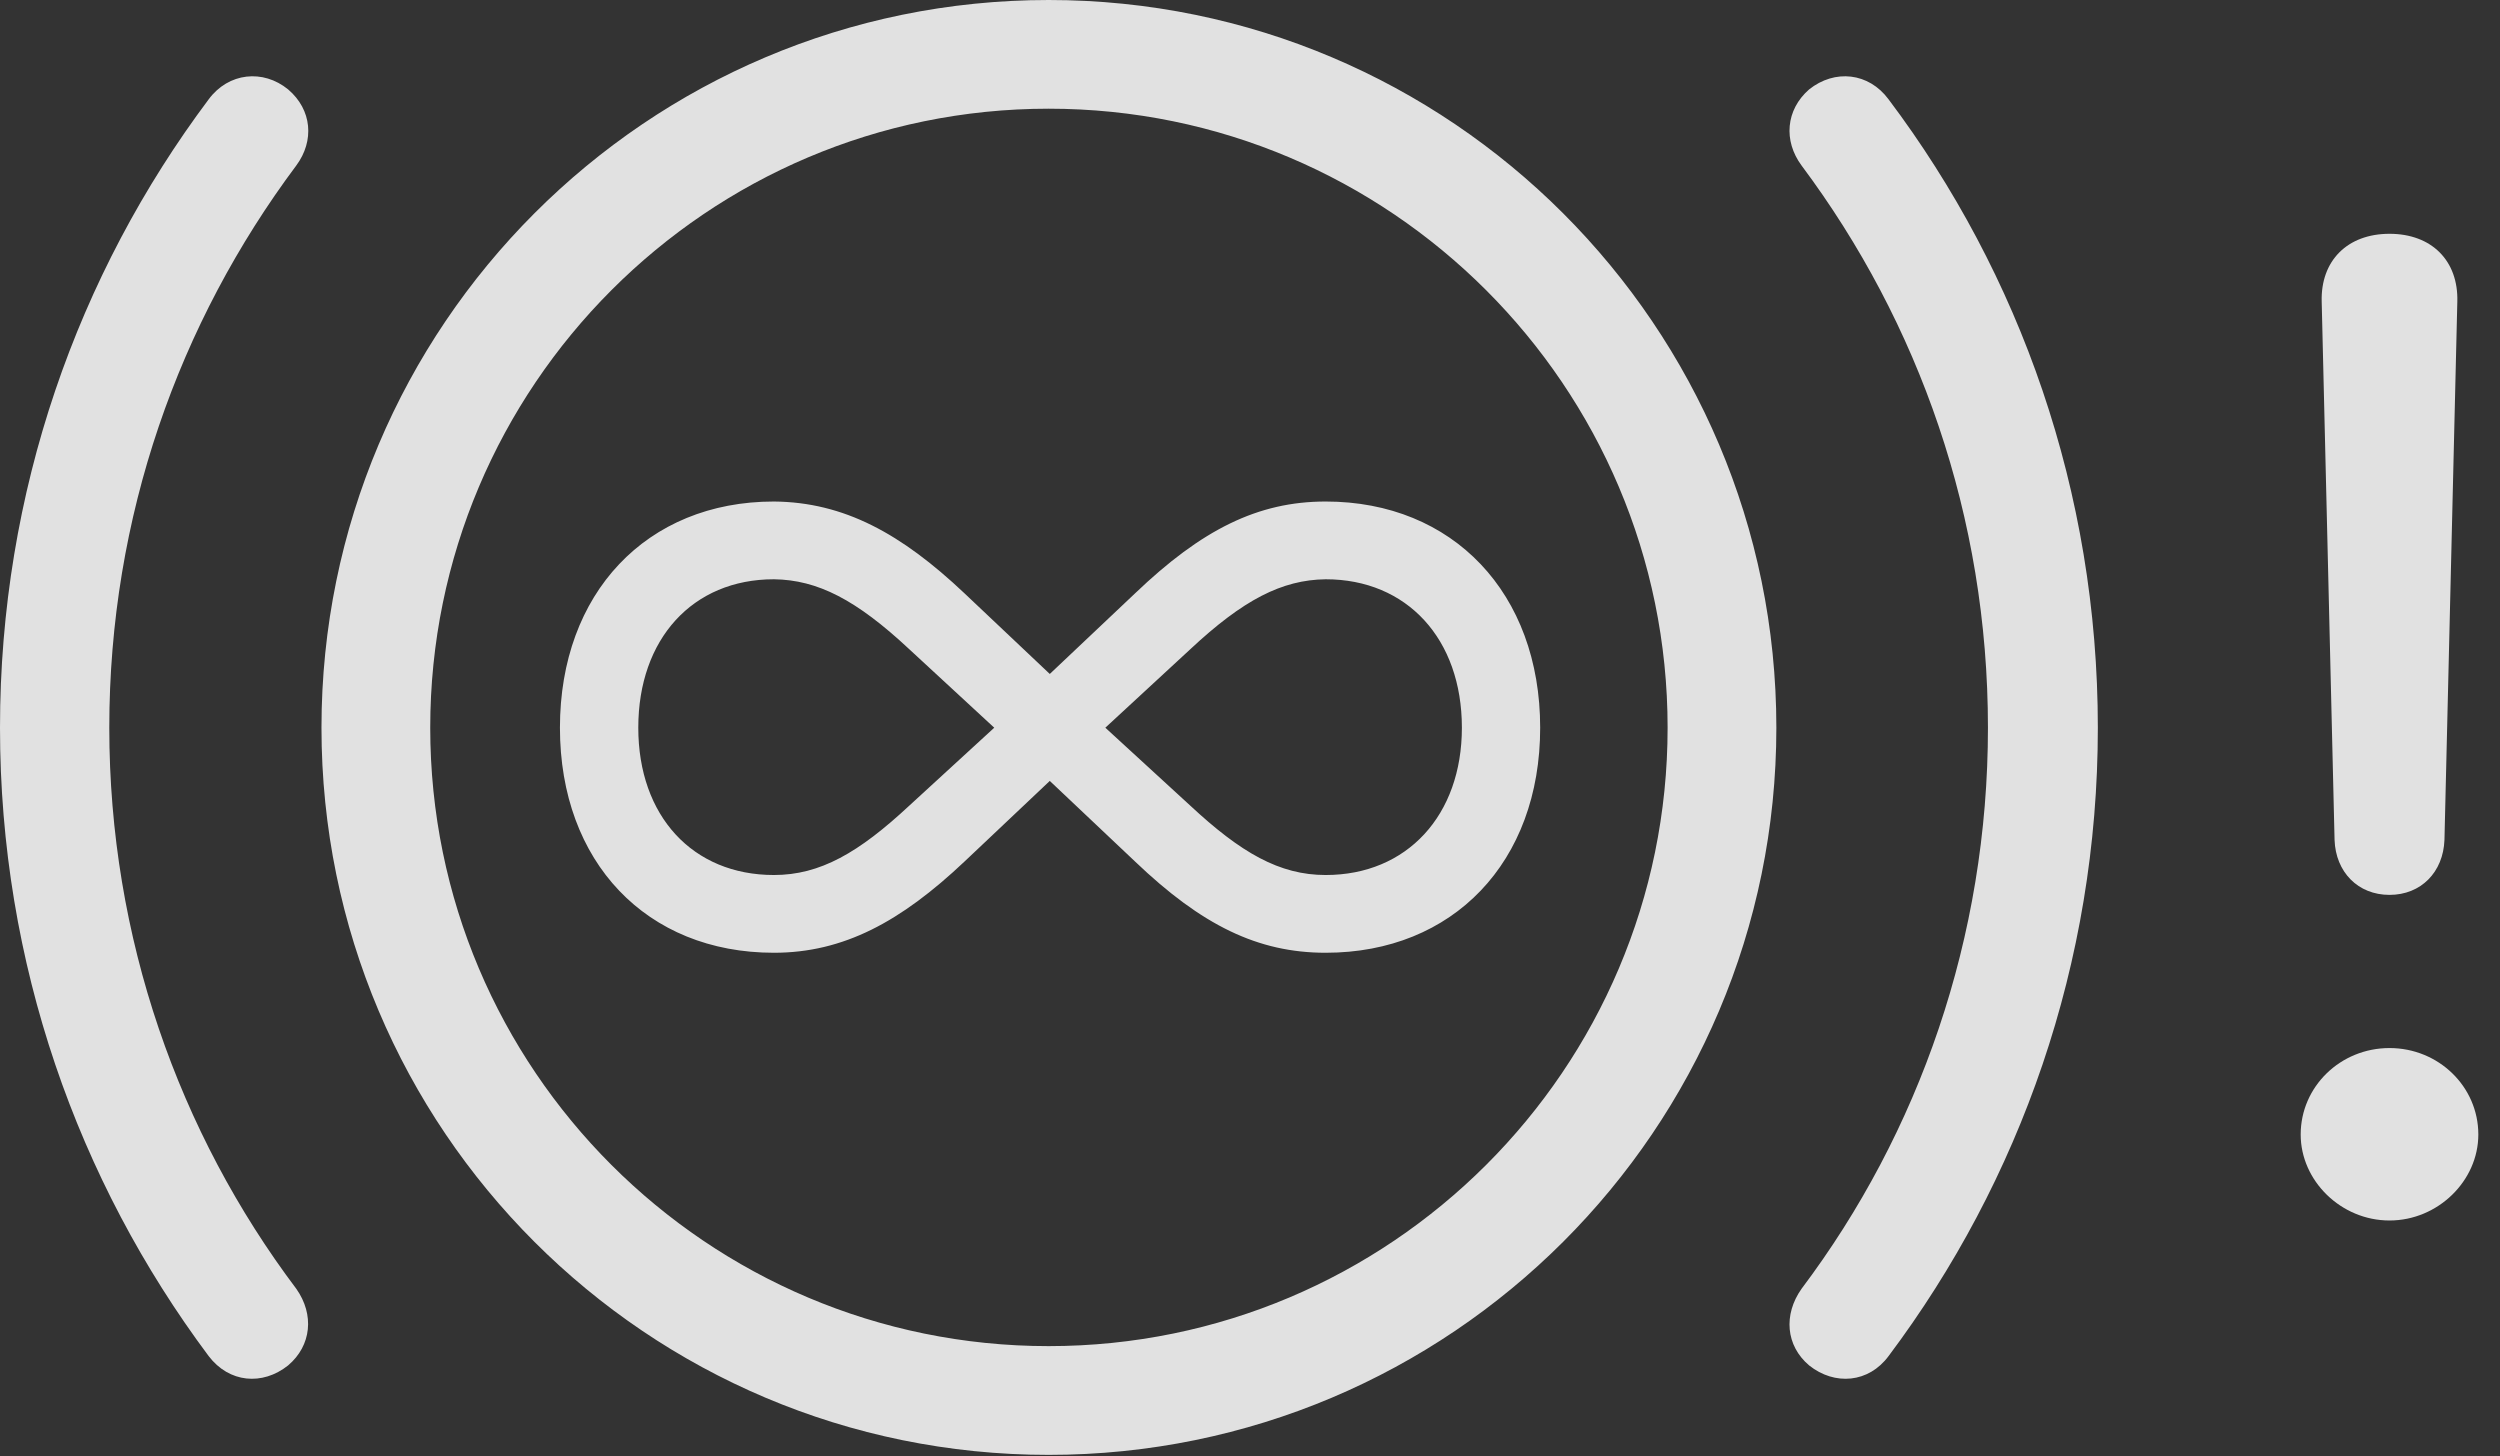 <?xml version="1.0" encoding="UTF-8"?>
<!--Generator: Apple Native CoreSVG 326-->
<!DOCTYPE svg
PUBLIC "-//W3C//DTD SVG 1.1//EN"
       "http://www.w3.org/Graphics/SVG/1.1/DTD/svg11.dtd">
<svg version="1.1" xmlns="http://www.w3.org/2000/svg" xmlns:xlink="http://www.w3.org/1999/xlink" viewBox="0 0 41.768 24.326">
 <rect x="0" y="0" width="41.768" height="24.326" fill="#333333" stroke="none"/>
 <g>
  <rect height="24.326" opacity="0" width="41.768" x="0" y="0"/>
  <path d="M39.922 20.391C40.732 20.391 41.406 19.727 41.406 18.955C41.406 18.154 40.742 17.51 39.922 17.51C39.102 17.51 38.438 18.154 38.438 18.955C38.438 19.727 39.111 20.391 39.922 20.391ZM39.922 14.951C40.449 14.951 40.82 14.57 40.84 14.033L41.055 5.039C41.074 4.355 40.625 3.906 39.922 3.906C39.219 3.906 38.77 4.355 38.789 5.039L39.004 14.033C39.023 14.57 39.395 14.951 39.922 14.951Z" fill="white" fill-opacity="0.85"/>
  <path d="M17.52 24.307C24.229 24.307 29.678 18.867 29.678 12.158C29.678 5.449 24.229 0 17.52 0C10.81 0 5.371 5.449 5.371 12.158C5.371 18.867 10.81 24.307 17.52 24.307ZM17.52 22.49C11.816 22.49 7.188 17.861 7.188 12.158C7.188 6.455 11.816 1.816 17.52 1.816C23.223 1.816 27.861 6.455 27.861 12.158C27.861 17.861 23.223 22.49 17.52 22.49ZM0 12.158C0 16.094 1.299 19.727 3.486 22.656C3.828 23.105 4.385 23.154 4.814 22.812C5.205 22.48 5.254 21.963 4.951 21.533C2.988 18.926 1.826 15.664 1.826 12.158C1.826 8.633 2.988 5.391 4.951 2.764C5.254 2.354 5.215 1.836 4.814 1.494C4.395 1.152 3.818 1.211 3.486 1.66C1.299 4.58 0 8.213 0 12.158ZM35.049 12.158C35.049 8.213 33.75 4.58 31.553 1.66C31.221 1.211 30.654 1.152 30.225 1.494C29.834 1.836 29.795 2.354 30.098 2.764C32.06 5.391 33.213 8.633 33.213 12.158C33.213 15.664 32.06 18.926 30.098 21.533C29.795 21.963 29.834 22.48 30.225 22.812C30.654 23.154 31.221 23.105 31.553 22.656C33.75 19.727 35.049 16.094 35.049 12.158ZM9.355 12.158C9.355 14.404 10.801 15.918 12.93 15.918C14.092 15.918 15.049 15.4 16.113 14.395L17.539 13.047L18.965 14.395C20.078 15.459 21.016 15.918 22.148 15.918C24.277 15.918 25.732 14.404 25.732 12.158C25.732 9.912 24.277 8.379 22.148 8.379C21.016 8.379 20.078 8.848 18.965 9.912L17.539 11.26L16.113 9.912C15.059 8.916 14.102 8.389 12.93 8.379C10.801 8.379 9.355 9.912 9.355 12.158ZM10.664 12.158C10.664 10.674 11.572 9.678 12.93 9.678C13.662 9.688 14.307 10.02 15.195 10.85L16.611 12.158L15.195 13.457C14.346 14.248 13.701 14.619 12.93 14.619C11.572 14.619 10.664 13.633 10.664 12.158ZM18.467 12.158L19.883 10.85C20.771 10.02 21.416 9.688 22.148 9.678C23.506 9.678 24.424 10.674 24.424 12.158C24.424 13.623 23.506 14.619 22.148 14.619C21.377 14.619 20.732 14.248 19.883 13.457Z" fill="white" fill-opacity="0.85"/>
 </g>
</svg>
